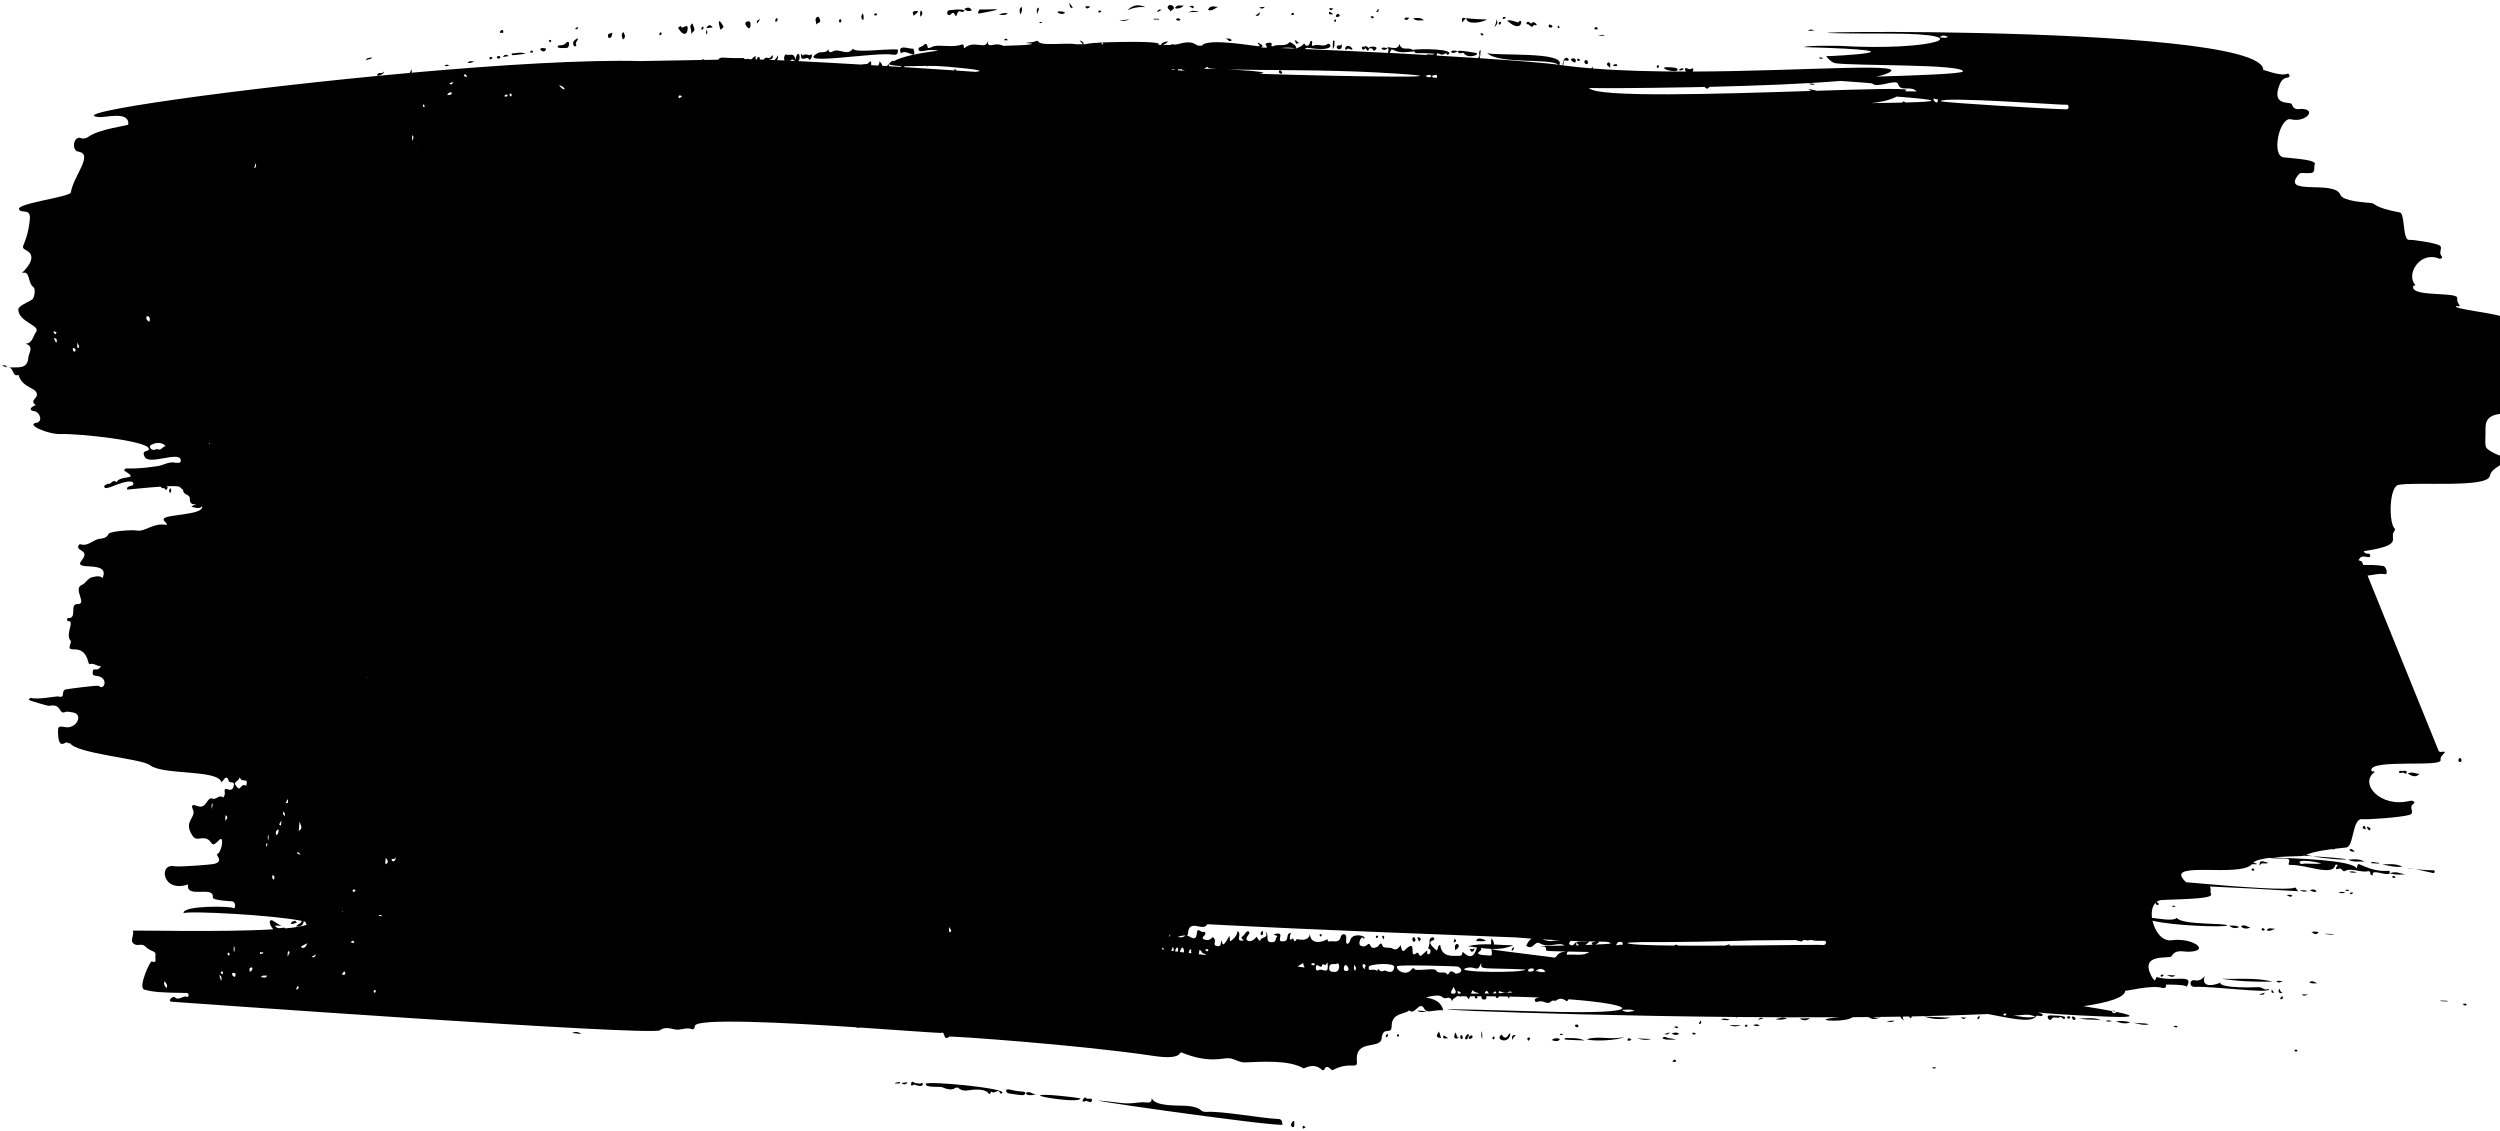 <svg width="221" height="100" viewBox="0 0 221 100" fill="none" xmlns="http://www.w3.org/2000/svg">
<path d="M66.937 2.081C66.858 1.895 66.916 1.795 67.195 1.681C67.065 1.881 67.006 1.974 66.937 2.081ZM66.212 2.506C66.35 2.523 66.469 1.846 66.144 1.885C65.589 1.95 66.085 2.49 66.212 2.506ZM63.949 2.32C63.496 1.557 63.45 1.832 63.686 2.639C63.753 2.52 63.959 2.527 63.949 2.32ZM68.706 1.581C68.552 1.65 68.489 1.757 68.568 1.953C68.743 1.857 68.786 1.741 68.706 1.581ZM78.963 4.833C79.302 4.893 79.42 4.707 79.359 4.37C77.91 4.323 75.611 4.695 75.402 4.305C74.918 4.965 74.274 4.312 73.727 4.495C73.562 4.551 73.289 4.802 73.228 4.363C73.016 4.749 72.596 4.528 72.315 4.681C70.11 5.886 77.426 4.556 78.962 4.833H78.963ZM62.431 2.492C62.655 2.464 62.81 2.444 63.005 2.42C62.793 2.15 62.63 2.162 62.431 2.492ZM71.522 5.261C71.567 5.384 71.864 5.049 71.753 4.842C71.686 4.714 71.617 4.905 71.559 4.886C71.352 4.823 71.151 4.74 70.969 4.919C70.787 4.64 70.799 4.816 70.806 4.947C70.833 5.523 71.387 4.881 71.522 5.258V5.261ZM54.129 2.879C53.993 2.99 53.702 2.897 53.742 3.216C53.772 3.448 54.117 3.442 54.129 2.879ZM60.792 2.52C60.815 1.941 60.221 2.765 60.184 2.262C60.174 2.409 59.878 2.355 59.965 2.499C60.407 3.237 60.77 3.067 60.791 2.52H60.792ZM72.14 2.174C72.243 2.004 72.639 2.041 72.469 1.685C72.423 1.587 72.391 1.441 72.264 1.494C71.936 1.629 72.195 1.934 72.14 2.174ZM55.097 2.825C54.894 3.03 54.97 3.26 55.066 3.493C55.381 3.274 55.206 3.039 55.097 2.825ZM58.375 3.114C58.478 3.081 58.554 2.895 58.411 2.867C58.266 2.841 58.243 3.155 58.375 3.114ZM62.197 2.469C62.216 2.371 62.043 2.25 62.004 2.551C61.984 2.702 62.17 2.609 62.197 2.469ZM61.087 2.995C61.547 2.583 61.388 2.651 61.211 2.071C60.813 2.311 61.211 2.623 61.087 2.995ZM62.488 3.03C62.536 2.913 62.548 2.799 62.473 2.63C62.421 2.806 62.356 2.923 62.488 3.03ZM74.374 1.839C74.369 1.625 74.166 1.667 74.171 1.85C74.175 2.057 74.378 2.032 74.374 1.839ZM85.91 0.899C85.652 0.466 85.308 0.79 85.229 0.797C85.432 0.969 85.647 1.05 85.91 0.899ZM86.63 0.824C86.63 0.824 86.401 1.02 86.49 1.206C89.99 0.58 86.836 0.92 86.63 0.824ZM88.78 3.53C88.798 3.649 88.882 3.5 88.935 3.553C88.964 3.581 89.029 3.637 89.047 3.539C89.083 3.353 88.763 3.421 88.78 3.53ZM90.298 0.599C90.071 0.787 90.13 0.964 90.19 1.287C90.383 0.997 90.37 0.824 90.298 0.599ZM89.08 1.15C88.85 1.194 88.593 1.094 88.299 1.329C88.632 1.271 88.891 1.434 89.08 1.15ZM85.229 0.794C85.229 0.794 85.217 0.785 85.211 0.78C85.211 0.792 85.218 0.794 85.229 0.794ZM122.504 91.578C122.485 91.675 122.657 91.796 122.697 91.499C122.718 91.347 122.533 91.438 122.504 91.578ZM77.254 1.322C77.3 1.339 77.348 1.367 77.394 1.369C77.669 1.385 77.468 0.957 77.254 1.322ZM76.323 1.79C76.323 1.601 76.403 1.415 76.261 1.183C76.081 1.449 76.102 1.652 76.323 1.79ZM84.078 1.239C84.38 0.925 84.364 1.42 84.54 1.42C84.633 1.071 84.76 0.931 84.908 1.015C85.224 1.194 85.807 0.671 83.954 0.899C83.551 0.948 83.754 1.574 84.077 1.236L84.078 1.239ZM80.738 4.288C80.536 4.412 79.263 3.8 79.64 4.714C80.158 4.258 81.131 5.458 80.738 4.288ZM81.409 0.911C81.301 1.092 81.35 1.285 81.349 1.478C81.571 1.297 81.591 1.108 81.409 0.911ZM80.859 0.987C80.571 1.032 80.717 1.232 80.775 1.394C80.826 1.306 81.536 0.883 80.859 0.987ZM48.268 4.318C48.277 4.267 48.179 4.27 48.092 4.258C47.323 4.153 48.143 4.912 48.268 4.318ZM50.572 91.313C50.796 91.338 51.022 91.364 51.383 91.406C51.046 91.14 50.811 91.21 50.572 91.313ZM113.022 98.922C111.312 98.833 108.073 98.21 106.667 98.289C105.996 98.326 106.367 97.905 105.021 97.766C104.308 97.691 102.061 97.87 101.81 97.051C101.843 97.47 101.58 97.482 101.338 97.456C100.584 97.377 100.174 97.635 99.054 97.498C90.447 96.458 113.515 99.754 113.382 99.408C113.311 99.219 113.375 98.938 113.021 98.922H113.022ZM0.16 32.329C0.345 32.387 0.454 32.422 0.623 32.475C0.511 32.238 0.383 32.278 0.16 32.329ZM95.936 96.975C95.464 97.4 95.816 97.456 96.003 97.312C96.172 97.338 96.502 97.582 96.529 97.263C96.557 96.937 96.042 97.312 95.934 96.977L95.936 96.975ZM32.897 5.047C32.713 5.165 32.392 5.023 32.332 5.377C32.468 5.168 32.795 5.319 32.897 5.047ZM114.416 99.275C114.488 98.754 113.807 99.536 114.313 99.647C114.48 99.566 114.398 99.403 114.416 99.275ZM115.157 99.636C115.145 99.841 115.229 99.759 115.423 99.652C115.23 99.519 115.169 99.445 115.157 99.636ZM89.297 96.323C88.751 96.184 88.916 96.616 89.192 96.661C90.707 96.903 90.478 96.821 90.634 96.665C90.673 96.393 90.392 96.605 89.297 96.323ZM80.246 95.67C80.042 95.693 79.9 95.709 79.683 95.735C79.922 95.918 80.069 95.9 80.246 95.67ZM91.944 96.847C91.932 96.993 95.501 97.533 95.512 97.096C95.274 97.028 91.963 96.628 91.944 96.847ZM81.321 95.795C81.203 95.765 81.079 95.756 80.958 95.753C80.816 95.749 80.599 95.456 80.545 95.765C80.477 96.163 80.778 95.814 80.898 95.891C81.026 95.974 81.566 96.095 81.57 95.863C81.575 95.581 81.406 95.816 81.322 95.793L81.321 95.795ZM79.144 95.791C79.64 95.763 79.561 95.8 79.543 95.639C79.081 95.732 79.13 95.695 79.144 95.791ZM90.661 96.642C90.743 96.593 90.613 96.968 91.593 96.742C91.279 96.758 90.991 96.365 90.661 96.642ZM33.943 6.317C33.808 6.589 33.505 6.328 33.351 6.587C33.199 6.84 34.056 6.54 33.943 6.317ZM48.642 3.751C48.682 3.697 48.73 3.66 48.731 3.621C48.737 3.474 48.331 3.493 48.642 3.751ZM91.808 0.662C91.593 0.801 91.656 0.976 91.677 1.255C91.736 0.997 91.898 0.89 91.808 0.662ZM81.83 95.816C81.788 96.177 83.128 96.04 83.258 96.098C84.513 96.644 84.37 95.886 84.785 96.226C85.009 96.409 85.284 96.433 85.538 96.391C87.872 96.025 87.216 97.189 87.635 96.495C87.876 96.735 88.108 96.353 88.317 96.477C88.408 96.53 88.403 96.788 88.593 96.626C89.098 96.193 81.863 95.523 81.829 95.814L81.83 95.816ZM50.121 4.232C50.379 4.209 50.408 3.365 49.998 3.832C49.873 3.974 49.67 4.016 49.465 4.004C49.329 3.997 48.941 4.337 50.121 4.232ZM51.125 2.404C51.017 2.439 50.875 2.402 50.857 2.567C51.002 2.639 51.081 2.548 51.125 2.404ZM50.829 4.104C51.078 4.056 50.843 3.874 50.911 3.772C51.261 3.253 51.002 3.362 50.769 3.583C50.557 3.786 50.715 4.125 50.829 4.104ZM39.699 5.761C39.557 5.693 39.424 5.719 39.297 5.793C39.346 5.865 39.586 5.889 39.699 5.761ZM47.072 4.502C46.976 4.391 46.907 4.56 46.809 4.616C47.051 4.66 47.223 4.679 47.072 4.502ZM46.461 4.756C46.032 4.553 45.644 4.721 45.237 4.728C45.26 4.94 45.071 4.907 46.461 4.756ZM44.236 5.07C44.259 4.935 43.909 4.893 43.922 5.079C43.931 5.195 44.209 5.226 44.236 5.07ZM41.946 5.461C41.697 5.398 41.538 5.347 41.331 5.542C41.602 5.63 41.713 5.479 41.946 5.461ZM43.516 5.133C43.571 5 43.252 5.002 43.27 5.147C43.294 5.333 43.477 5.223 43.516 5.133ZM44.988 4.956C44.811 4.844 44.625 4.744 44.453 5.042C44.671 5.007 44.829 4.981 44.988 4.956ZM44.318 2.893C44.381 2.876 44.483 2.988 44.49 2.818C44.511 2.36 43.921 2.993 44.318 2.893ZM105.989 1.032C105.679 0.999 105.358 0.836 105.079 1.134C105.37 0.973 105.691 1.129 105.989 1.032ZM129.623 1.611C129.623 1.611 129.625 1.618 129.623 1.622C129.665 2.262 131.116 1.96 131.456 1.725C129.983 1.683 129.66 1.611 129.608 1.594C129.611 1.594 129.614 1.599 129.617 1.601C129.61 1.597 129.598 1.601 129.581 1.613C129.595 1.615 129.608 1.618 129.623 1.622C129.623 1.618 129.623 1.615 129.623 1.611ZM129.583 1.613C129.22 1.541 129.22 1.557 129.25 1.985C129.318 1.92 129.499 1.678 129.583 1.613ZM130.86 2.976C131.02 3.321 131.298 3.011 130.992 2.937C130.954 2.948 130.906 2.962 130.86 2.976ZM132.275 1.694C132.3 1.895 132.248 2.085 132.093 2.395C132.457 2.111 132.394 1.906 132.275 1.694ZM134.199 1.992C134.199 1.992 133.318 1.669 133.253 1.839C134.656 3.123 134.665 1.341 134.199 1.992ZM132.569 2.176C132.662 2.146 132.787 1.969 132.605 1.929C132.462 1.897 132.436 2.218 132.569 2.176ZM129.393 4.691C129.787 5.3 131.084 4.735 130.367 4.66C130.274 4.651 128.878 4.384 128.867 4.535C128.964 4.905 129.318 4.577 129.393 4.691ZM133.141 1.557C133.074 1.529 133.038 1.504 132.999 1.497C132.778 1.46 132.735 1.871 133.141 1.557ZM121.847 0.771C121.765 0.887 121.716 0.957 121.669 1.029C121.614 1.118 121.984 1.085 121.847 0.771ZM124.566 1.555C124.405 1.583 124.278 1.499 124.175 1.613C124.086 1.713 124.403 1.932 124.566 1.555ZM121.43 1.569C121.447 1.394 121.306 1.425 121.16 1.46C121.263 1.697 121.338 1.625 121.43 1.569ZM128.869 4.535C128.869 4.535 128.866 4.535 128.864 4.535C128.864 4.535 128.867 4.535 128.869 4.535ZM125.879 1.799C125.613 1.518 125.292 1.59 124.904 1.615C125.237 1.922 125.571 1.769 125.879 1.799ZM128.864 4.532C128.025 4.267 128.171 4.958 128.864 4.532V4.532ZM139.591 5.382C139.598 5.377 139.65 5.344 139.703 5.312C139.353 4.97 139.328 5.43 139.591 5.382ZM142.341 6C142.314 5.754 142.419 5.603 142.222 5.512C142.193 5.498 142.117 5.54 142.095 5.577C141.968 5.791 142.187 5.805 142.341 6.003V6ZM92.135 2.009C92.053 1.904 91.962 1.922 91.865 1.988C91.95 2.076 92.043 2.039 92.135 2.009ZM142.78 5.849C142.889 5.851 143.031 5.828 142.925 5.691C142.852 5.596 142.329 5.835 142.78 5.849ZM148.253 6.063C148.142 5.938 147.125 5.898 147.107 5.986C147.057 6.24 148.601 6.463 148.253 6.063ZM148.846 6.075C148.617 5.984 148.505 6.1 148.393 6.221C148.538 6.207 148.708 6.275 148.846 6.075ZM141.265 3.141C141.233 3.141 141.201 3.139 141.168 3.137C141.2 3.144 141.233 3.144 141.265 3.141ZM146.648 5.828C146.638 5.812 146.603 5.742 146.596 5.747C146.237 5.872 146.657 6.21 146.648 5.828ZM137.232 2.327C137.214 2.19 137.055 2.232 137.002 2.143C136.67 2.43 137.229 2.541 137.232 2.327ZM137.81 2.483C137.949 2.502 137.82 2.346 137.752 2.25C137.626 2.39 137.72 2.469 137.81 2.483ZM139.205 5.528C139.311 5.565 139.386 5.156 139.107 5.156C138.742 5.156 138.856 5.409 139.205 5.528ZM135.567 2.243C135.662 2.088 135.833 2.413 135.833 2.125C135.683 2.036 135.542 1.815 135.349 2.102C135.055 1.783 134.888 1.962 134.961 2.16C135.193 2.016 135.348 2.606 135.567 2.243ZM121.58 4.414C122.029 4.016 120.86 4.077 121.037 4.281C121.512 4.179 121.297 4.663 121.58 4.414ZM140.371 5.572C140.403 5.247 140.087 5.244 140.06 5.451C140.034 5.644 140.351 5.768 140.371 5.572ZM141.085 2.604C141.153 2.609 141.234 2.604 141.234 2.565C141.204 2.181 140.705 2.574 141.085 2.604ZM141.265 3.141C141.44 3.151 141.625 3.16 141.875 3.172C141.637 2.997 141.445 3.125 141.265 3.141ZM104.622 0.483C104.375 0.522 104.114 0.396 103.921 0.627C103.727 0.857 104.505 0.762 104.622 0.483ZM102.281 1.092C102.46 0.994 102.556 0.941 102.675 0.876C102.479 0.797 102.378 0.838 102.281 1.092ZM103.5 1.062C103.467 0.843 103.957 0.834 103.709 0.559C103.576 0.413 103.35 0.406 103.255 0.548C103.105 0.769 103.465 0.836 103.5 1.059V1.062ZM103.987 1.762C104.094 1.848 104.218 1.822 104.365 1.781C104.215 1.467 103.887 1.683 103.987 1.762ZM107.787 0.604C107.459 0.664 107.014 0.352 106.789 0.871C107.196 1.055 107.439 0.622 107.787 0.604ZM105.514 0.608C105.49 0.455 105.318 0.522 105.148 0.534C105.315 0.669 105.555 0.864 105.514 0.608ZM123.576 91.433C123.455 91.478 123.461 91.629 123.547 91.638C123.717 91.654 123.703 91.387 123.576 91.433ZM94.838 0.683C94.762 0.573 94.693 0.476 94.527 0.238C94.582 0.552 94.557 0.752 94.838 0.683ZM102.469 1.734C102.469 1.646 102.542 1.669 101.991 1.653C101.991 1.743 101.916 1.72 102.469 1.734ZM108.809 3.625C108.92 3.59 108.877 3.328 108.321 3.428C108.525 3.404 108.588 3.697 108.809 3.625ZM94.149 1.099C94.03 1.062 93.942 1.02 93.85 1.011C92.965 0.929 93.945 1.474 94.149 1.099ZM96.383 0.59C96.218 0.548 96.078 0.52 95.927 0.585C96.099 0.892 96.226 0.697 96.383 0.59ZM97.15 1.12C97.602 1.038 97.15 0.783 97.08 1.032C97.098 1.055 97.131 1.125 97.15 1.12ZM101.25 0.629C100.657 0.357 100.122 0.42 99.666 0.918C100.165 0.669 100.697 0.59 101.25 0.629ZM120.703 4.251C120.901 4.502 120.931 4.614 121.039 4.281C120.973 4.211 120.734 3.988 120.588 4.116C120.619 4.151 120.646 4.184 120.671 4.214C120.507 4.06 120.392 4.128 120.389 4.221C120.384 4.344 120.504 4.509 120.704 4.253L120.703 4.251ZM118.015 1.922C118.094 1.939 118.17 1.853 118.042 1.692C117.964 1.781 117.83 1.885 118.015 1.922ZM119.05 4.377C119.219 4.137 119.382 4.505 119.573 4.349C119.324 3.909 118.946 4.023 118.904 4.295C118.891 4.386 119.029 4.405 119.049 4.377H119.05ZM118.256 1.215C118.23 1.204 118.148 1.292 118.115 1.35C117.937 1.66 118.775 1.441 118.256 1.215ZM118.169 4.121C118.09 4.386 118.701 4.544 118.614 3.918C118.489 4.123 118.233 3.909 118.169 4.121ZM121.04 4.281C121.06 4.302 121.061 4.307 121.04 4.281V4.281ZM121.039 4.281C121.039 4.281 121.039 4.281 121.04 4.281C121.04 4.281 121.04 4.281 121.039 4.281ZM111.8 0.606C111.634 0.62 111.469 0.634 111.304 0.65C111.475 0.78 111.642 0.824 111.8 0.606ZM114.117 1.285C114.165 1.301 114.211 1.329 114.259 1.332C114.536 1.346 114.329 0.918 114.117 1.285ZM114.908 3.725C114.57 3.858 114.728 3.504 114.443 3.576C114.588 3.69 114.446 4.06 114.908 3.725ZM111.385 1.078C111.221 1.206 111.116 1.285 110.985 1.39C111.222 1.446 111.33 1.373 111.385 1.078ZM117.973 3.602C117.791 3.59 117.84 3.458 117.809 4.346C118.033 4.07 117.946 3.825 117.973 3.602ZM117.861 1.257C117.671 1.113 117.468 0.929 117.476 1.157C117.48 1.334 117.659 1.25 117.861 1.257ZM117.87 0.764C117.624 0.708 117.425 0.669 117.562 0.852C117.664 0.987 117.754 0.815 117.87 0.764ZM99.843 1.704C99.466 1.76 99.214 1.799 98.942 1.839C99.266 1.896 99.566 1.851 99.843 1.704ZM212.838 68.385C213.216 68.595 213.523 68.776 213.891 68.411C213.532 68.411 213.228 68.171 212.838 68.385ZM215.742 88.502C216.437 88.533 216.345 88.558 216.372 88.475C215.661 88.444 215.743 88.416 215.742 88.502ZM215.129 76.934C214.478 76.927 213.921 76.881 213.516 76.834C213.874 76.904 214.381 77.013 215.059 77.171C215.28 77.223 215.267 76.934 215.129 76.934ZM213.516 76.834C212.496 76.634 212.678 76.736 213.516 76.834V76.834ZM211.784 77.574C211.711 77.509 211.668 77.444 211.61 77.425C211.454 77.374 211.368 77.718 211.784 77.574ZM211.241 77.206C211.811 77.348 212.233 77.33 212.658 77.281C212.236 77.274 211.844 76.953 211.241 77.206ZM210.588 76.406C211.173 76.55 211.761 76.678 212.372 76.622C211.802 76.315 211.191 76.399 210.588 76.406ZM217.473 67.006C217.384 66.983 217.191 67.264 217.442 67.359C217.624 67.429 217.662 67.057 217.473 67.006ZM87.335 3.569C87.349 3.516 87.361 3.455 87.37 3.386C87.356 3.451 87.344 3.514 87.335 3.569ZM78.54 5.665C78.54 5.665 78.546 5.658 78.548 5.656C78.519 5.624 78.525 5.633 78.54 5.665ZM97.44 3.718C97.44 3.718 97.433 3.732 97.428 3.739C97.433 3.739 97.439 3.739 97.443 3.739C97.443 3.732 97.44 3.725 97.44 3.718ZM186.704 89.368C186.81 89.389 186.91 89.407 187.007 89.428C186.925 89.333 186.822 89.328 186.704 89.368ZM122.667 4.251C121.662 4.042 122.319 4.695 122.667 4.251V4.251ZM217.662 88.758C217.783 88.758 217.902 89.04 218.064 88.786C217.934 88.684 217.802 88.726 217.662 88.758ZM204.406 75.69C206.738 76.141 209.795 76.025 204.406 75.69V75.69ZM202.96 92.785C202.706 92.776 202.87 93.057 203.085 92.925C203.096 92.806 203.028 92.787 202.96 92.785ZM207.658 77.064C207.842 77.178 208.02 77.132 208.345 77.141C208.056 77.004 207.87 77.009 207.658 77.064ZM204.79 78.779C204.59 78.583 204.391 78.581 204.177 78.744C204.379 78.707 204.555 78.977 204.79 78.779ZM203.973 78.779C203.79 78.665 203.613 78.711 203.285 78.702C203.574 78.839 203.76 78.835 203.973 78.779ZM201.581 88.263C201.522 88.398 201.839 88.335 201.814 88.172C201.8 88.079 201.694 87.998 201.581 88.263ZM202.11 79.163C202.271 79.107 202.44 79.423 202.659 79.174C202.453 79.053 202.283 79.079 202.11 79.163ZM204.032 87.9C203.874 87.902 203.714 87.905 203.469 87.909C203.734 88.147 203.874 87.923 204.032 87.9ZM207.307 78.69C207.428 78.786 207.54 78.779 207.69 78.709C207.543 78.632 207.43 78.628 207.307 78.69ZM208.047 78.937C207.966 78.914 207.921 78.891 207.875 78.888C207.707 78.879 207.612 79.221 208.047 78.937ZM206.717 78.893C206.934 78.967 207.117 78.99 207.337 78.907C207.12 78.832 206.937 78.809 206.717 78.893ZM204.14 86.849C204.37 86.958 204.551 86.951 204.864 86.909C204.557 86.837 204.403 86.602 204.14 86.849ZM204.334 82.382C204.602 82.612 204.784 82.654 204.974 82.41C204.776 82.333 204.59 82.34 204.334 82.382ZM206.349 82.575C206.039 82.561 205.803 82.552 205.441 82.536C205.885 82.636 206.188 82.65 206.349 82.575ZM111.455 82.603C111.497 82.747 111.715 82.698 111.625 82.296C111.442 82.354 111.416 82.471 111.455 82.603ZM128.773 83.448C128.51 83.571 128.676 83.806 128.619 84.013C129.208 83.638 128.869 83.403 128.773 83.448ZM130.255 83.878C130.173 84.02 129.71 83.662 130.077 84.136C130.375 84.159 130.379 83.662 130.255 83.878ZM128.592 82.947C128.627 83.04 128.35 83.448 128.648 83.257C128.812 83.15 128.643 83.059 128.592 82.947ZM125.437 82.868C125.192 82.771 125.353 83.059 125.453 83.234C125.582 83.064 125.709 82.975 125.437 82.868ZM133.642 84.073C133.787 83.966 133.888 83.876 133.782 83.701C133.73 83.808 133.6 83.871 133.642 84.073ZM122.667 4.251C122.667 4.251 122.678 4.251 122.684 4.253C122.681 4.249 122.678 4.244 122.675 4.242C122.672 4.244 122.67 4.246 122.667 4.251ZM139.329 83.289C139.329 83.289 139.331 83.289 139.332 83.289C139.332 83.289 139.329 83.287 139.328 83.285V83.289H139.329ZM201.645 87.793C201.681 87.772 201.796 87.756 201.775 87.749C201.587 87.698 201.549 87.563 201.534 87.402C201.295 87.598 201.475 87.816 201.646 87.791L201.645 87.793ZM124.99 82.854C124.823 82.787 124.819 83.206 124.954 83.24C125.186 83.299 125.162 82.924 124.99 82.854ZM113.363 6.482C113.302 6.317 113.252 6.221 113.13 6.226C112.983 6.231 113.034 6.607 113.363 6.482ZM116.72 82.575C116.638 82.575 116.621 82.729 116.736 82.778C116.838 82.82 116.916 82.578 116.72 82.575ZM122.307 83.034C122.336 82.966 122.359 82.929 122.365 82.889C122.4 82.664 121.992 82.619 122.307 83.034ZM121.726 82.706C121.59 82.731 121.586 82.961 121.735 82.91C121.853 82.871 121.844 82.685 121.726 82.706ZM131.123 83.036C130.875 82.945 130.521 82.896 130.51 83.192C130.911 83.201 131.697 83.248 131.123 83.036ZM192.297 86.225C191.973 86.211 191.743 86.202 191.513 86.19C191.751 86.237 191.975 86.5 192.297 86.225ZM191.092 86.339C191.235 86.323 191.335 86.144 191.184 86.153C190.909 86.169 190.975 86.353 191.092 86.339ZM192.317 80.107C192.199 80.04 192.085 80.044 191.964 80.121C192.073 80.119 192.196 80.24 192.317 80.107ZM212.321 68.146C212.032 68.076 211.916 68.457 212.379 68.299C212.499 68.257 212.726 68.55 212.751 68.276C212.772 68.048 212.473 68.183 212.322 68.146H212.321ZM26.25 81.542C26.173 81.477 26.11 81.389 26.065 81.396C25.616 81.477 25.505 81.894 26.25 81.542ZM199.213 76.969C199.229 76.96 199.297 76.925 199.294 76.915C199.167 76.553 198.836 76.976 199.213 76.969ZM15.037 43.15C14.976 43.329 14.85 43.453 15.094 43.602C15.014 43.474 15.279 43.325 15.037 43.15ZM209.016 76.164C208.563 75.904 208.067 75.948 207.574 76.001C208.036 76.229 208.532 76.143 209.016 76.164ZM209.547 73.289C209.567 73.161 209.449 73.173 209.387 73.126C209.055 72.882 209.412 73.677 209.547 73.289ZM199.739 76.567C199.897 76.122 200.221 76.455 200.516 76.273C199.81 76.046 199.745 76.066 199.739 76.567ZM209.633 76.308C210.407 76.341 210.314 76.371 210.32 76.281C209.515 76.174 209.639 76.15 209.633 76.308ZM208.859 73.159C208.826 73.249 208.943 73.233 208.988 73.27C209.281 73.515 209.03 72.675 208.859 73.159ZM207.687 75.092C207.787 75.341 208.008 75.248 208.166 75.313C208.041 75.166 207.929 74.989 207.687 75.092ZM187.046 90.273C187.454 90.457 187.872 90.533 188.311 90.389C187.902 90.219 187.472 90.261 187.046 90.273ZM143.872 91.917C143.854 92.008 143.972 92.064 144.228 91.913C144.116 91.82 143.923 91.65 143.872 91.917ZM145.961 91.848C145.552 91.829 145.142 91.813 144.733 91.794C145.13 91.913 145.544 91.983 145.961 91.848ZM147.616 91.261C147.398 91.326 147.291 91.357 147.12 91.408C147.307 91.452 147.426 91.513 147.616 91.261ZM147.247 91.682C147.047 91.582 146.443 91.996 148.165 91.896C147.863 91.785 147.54 91.831 147.247 91.682ZM139.529 90.726C139.564 90.517 139.232 90.531 139.229 90.666C139.226 90.773 139.5 90.91 139.529 90.726ZM138.331 91.769C138.322 91.948 138.079 91.892 140.07 91.978C139.512 91.715 138.92 91.773 138.331 91.769ZM140.276 91.873C140.786 92.078 143.078 91.978 143.566 91.662C142.395 91.966 141.339 91.527 140.276 91.873ZM149.62 91.322C149.594 91.408 149.661 91.448 149.741 91.448C150.159 91.448 149.658 91.189 149.62 91.322ZM150.283 90.508C150.407 90.489 150.411 90.356 150.352 90.201C150.202 90.431 150.098 90.536 150.283 90.508ZM152.116 90.17C152.328 90.089 152.564 90.268 152.906 90.138C152.549 90.031 152.33 89.984 152.116 90.17ZM147.764 91.371C148.052 91.503 148.223 91.552 148.436 91.38C148.223 91.245 148.055 91.243 147.764 91.371ZM148.094 93.685C147.94 93.623 147.919 93.792 147.83 93.855C148.25 93.951 148.184 93.72 148.094 93.685ZM148.299 90.866C148.392 90.812 148.311 90.661 147.945 90.789C148.075 90.778 148.156 90.947 148.299 90.866ZM133.699 91.962C133.714 91.692 133.915 91.671 133.985 91.503C133.703 91.482 133.592 91.585 133.699 91.962ZM129.138 91.473C129.109 91.606 129.015 91.745 129.179 91.855C129.268 91.913 129.442 91.615 129.138 91.473ZM128.646 91.275C128.507 91.685 128.464 91.917 128.997 91.743C128.719 91.743 128.827 91.454 128.646 91.275ZM129.632 91.878C129.786 91.868 129.674 91.745 129.843 91.587C129.895 91.064 129.256 91.903 129.632 91.878ZM127.581 91.645C127.561 91.866 127.721 91.799 128.016 91.78C127.67 91.545 127.597 91.452 127.581 91.645ZM201.815 86.786C201.629 86.69 201.439 86.683 201.228 86.728C201.427 86.993 201.627 86.746 201.815 86.786ZM137.879 91.461C137.994 91.501 138.107 91.524 138.212 91.424C138.101 91.454 137.973 91.287 137.879 91.461ZM129.955 91.834C130.061 91.831 130.228 91.72 130.158 91.575C130.056 91.368 129.622 91.843 129.955 91.834ZM130.969 91.143C130.953 91.475 130.894 91.662 131.048 91.82C130.989 91.654 131.087 91.478 130.969 91.143ZM153.922 90.647C153.617 90.633 153.313 90.622 152.882 90.603C153.301 90.801 153.611 90.726 153.922 90.647ZM137.172 91.945C137.438 92.02 137.644 92.103 137.844 91.936C138.021 91.787 137.427 91.668 137.172 91.945ZM135.103 92.017C135.164 91.945 135.231 91.899 135.251 91.838C135.314 91.647 134.824 91.645 135.103 92.017ZM132.862 91.631C132.805 91.587 132.823 91.387 132.68 91.506C132.155 91.938 133.467 92.359 133.516 91.334C133.276 91.401 133.259 91.941 132.86 91.631H132.862ZM132.006 91.871C132.134 91.901 132.128 91.743 132.084 91.599C131.851 91.715 131.915 91.85 132.006 91.871ZM127.391 91.761C127.33 91.566 127.273 91.387 127.209 91.182C127.056 91.448 126.794 91.72 127.391 91.761ZM192.093 90.724C192.218 90.71 192.347 90.952 192.514 90.74C192.369 90.647 192.236 90.68 192.093 90.724ZM189.961 90.547C189.522 90.405 189.041 90.489 188.573 90.401C189.023 90.505 189.463 90.677 189.961 90.547ZM200.205 87.753C200.067 87.795 199.93 87.835 199.697 87.905C199.949 87.939 200.102 88.005 200.205 87.753ZM183.271 89.861C183.192 89.838 183.13 89.91 183.16 89.982C183.343 90.408 183.703 89.994 183.271 89.861ZM126.141 89.391C125.878 89.375 125.615 89.356 125.27 89.333C125.595 89.566 125.872 89.44 126.141 89.391ZM183.785 89.998C184.42 90.21 185.076 90.08 185.719 90.189C185.096 89.873 184.427 90.087 183.785 89.998ZM196.265 86.86C196.265 86.86 196.267 86.86 196.268 86.86C196.379 86.758 196.279 86.786 196.265 86.86ZM186.165 90.268C186.359 90.322 186.532 90.335 186.701 90.249C186.528 90.261 186.353 90.119 186.165 90.268ZM201.035 87.749C200.973 87.665 200.908 87.581 200.826 87.47C200.773 87.721 200.787 87.791 201.035 87.749ZM200.191 82.168C200.164 82.075 199.967 81.963 199.928 82.14C199.896 82.291 200.233 82.312 200.191 82.168ZM200.375 82.226C200.628 82.38 200.81 82.203 201.128 82.11C200.793 82.103 200.559 81.959 200.375 82.226ZM197.063 81.826C197.411 82.126 197.676 82.056 197.941 81.963C197.698 81.782 197.435 81.833 197.063 81.826ZM154.3 90.768C154.379 90.773 154.45 90.768 154.472 90.68C154.524 90.471 154.1 90.64 154.3 90.768ZM200.529 87.409C200.214 87.618 199.997 87.256 199.698 87.267C196.572 87.372 196.24 87.016 196.265 86.862C196.15 86.958 194.473 87.549 194.898 86.269C194.616 86.686 194.236 86.711 194.002 86.658C193.558 86.558 193.464 87.26 194.027 87.239C195.692 87.179 200.519 87.835 200.572 87.474C200.575 87.456 200.529 87.409 200.528 87.412L200.529 87.409ZM198.923 81.989C198.672 81.926 198.448 81.728 198.17 81.835C197.985 81.908 198.446 82.247 198.923 81.989ZM196.391 86.52C197.891 86.755 199.398 86.811 200.91 86.776C199.418 86.402 197.898 86.572 196.391 86.52ZM166.796 90.368C167.005 90.236 167.289 90.484 167.462 90.18C167.26 90.317 166.976 90.138 166.796 90.368ZM156.971 90.087C157.276 90.196 157.57 90.135 157.983 90.049C157.557 89.833 157.272 90.059 156.971 90.087ZM170.781 94.392C170.928 94.469 171.041 94.474 171.164 94.411C171.043 94.316 170.931 94.323 170.781 94.392ZM172.446 89.966C171.639 89.931 170.868 89.898 170.096 89.863C170.865 90.117 171.637 90.159 172.446 89.966ZM154.971 90.612C155.214 90.731 155.359 90.726 155.546 90.677C155.382 90.51 155.225 90.538 154.971 90.612ZM155.416 90.159C155.633 90.094 155.74 90.061 155.911 90.01C155.724 89.966 155.604 89.905 155.416 90.159ZM160.016 90.012C159.728 90.017 159.438 90.024 159.084 90.028C159.45 90.291 159.738 90.208 160.016 90.012ZM182.73 89.942C182.742 90.082 183.033 90.075 183.018 89.935C183.003 89.796 182.717 89.798 182.73 89.942ZM173.799 89.956C173.666 89.952 173.533 89.945 173.323 89.935C173.523 90.117 173.656 90.101 173.799 89.956ZM181.221 89.761C180.757 89.766 181.185 90.352 181.336 90.098C181.53 89.775 181.867 90.087 182.086 89.921C182.264 89.789 182.496 90.352 182.549 89.935C182.57 89.773 181.314 89.761 181.221 89.761ZM174.867 89.905C174.631 90.145 175.089 90.21 174.979 89.756C174.924 89.831 174.9 89.873 174.867 89.905ZM159.834 2.73C160.056 2.718 160.227 2.709 160.397 2.699C160.225 2.646 160.053 2.518 159.834 2.73ZM222.314 35.367C222.221 35.278 222.185 35.081 222.005 35.041C222.084 35.241 222.144 35.341 222.188 35.385C222.218 35.392 222.248 35.402 222.278 35.409C222.294 35.397 222.305 35.378 222.312 35.367H222.314ZM222.314 35.367C222.314 35.367 222.324 35.378 222.33 35.383C222.327 35.357 222.321 35.357 222.314 35.367ZM160.776 5.107C160.914 5.223 161.012 5.223 161.138 5.161C161.024 5.03 160.923 5.084 160.776 5.107ZM219.714 37.823C219.758 38.689 219.578 39.438 219.876 39.677C220.739 40.37 221.925 40.515 222.058 40.51C220.532 41.396 220.23 41.547 220.097 42.092C219.837 43.162 213.507 42.569 212.025 42.862C211.176 43.029 211.151 46.33 211.717 46.756C211.77 46.795 211.628 46.986 211.592 47.051C211.256 47.654 212.494 48.2 208.952 48.724C209.137 49.145 209.542 48.752 209.521 49.131C209.5 49.489 208.82 48.882 208.543 49.454C208.526 49.489 208.501 49.499 208.469 49.494C208.563 49.561 208.667 49.606 208.783 49.627L208.91 49.938C209.5 49.943 210.093 49.931 210.68 50.036C210.963 50.085 211.114 50.806 210.848 50.757C210.482 50.692 210.104 50.757 209.748 50.818C209.6 50.843 209.448 50.864 209.293 50.883L215.587 66.403C215.814 66.594 215.993 66.326 216.13 66.508C215.965 66.717 215.699 66.876 215.746 67.199C215.842 67.839 209.632 67.092 209.624 68.064C209.623 68.287 209.883 68.104 209.923 68.257C208.525 69.188 210.35 71.454 213.038 70.797C213.186 70.763 213.353 70.786 213.452 70.949C213.356 71.084 213.177 71.132 213.159 71.347C213.139 71.579 213.408 71.921 212.984 72.04C212.141 72.275 209.255 72.459 208.814 72.414C207.918 72.326 208.109 74.85 207.4 74.92C207.032 74.954 206.706 74.992 206.415 75.027C206.417 75.031 206.42 75.034 206.421 75.038C206.317 75.108 206.236 75.108 206.17 75.057C204.551 75.266 204.141 75.455 203.865 75.569C204.038 75.613 204.219 75.652 204.406 75.687C204.17 75.673 203.919 75.657 203.651 75.643C203.572 75.662 203.483 75.676 203.356 75.68C202.846 75.697 201.824 75.71 200.91 75.804C202.809 75.878 207.894 76.008 208.344 76.769C208.417 76.569 208.335 76.287 208.653 76.434C210.719 77.385 211.268 76.743 211.263 77.106C211.256 77.62 209.635 76.725 209.754 77.311C209.784 77.455 209.554 77.334 209.549 77.267C209.532 76.906 209.361 77.029 209.125 77.046C208.617 77.081 207.724 76.709 207.288 76.999C207.11 77.118 207.005 76.716 206.808 76.781C206.414 76.911 206.448 76.774 206.624 76.522C206.711 76.399 206.453 76.415 206.439 76.481C206.216 77.504 203.849 76.415 202.503 76.462C202.402 76.464 202.259 76.46 202.329 76.287C202.585 75.664 201.763 76.004 200.617 75.836C199.958 75.918 199.395 76.046 199.187 76.257C199.718 76.394 199.567 76.425 199.077 76.394C198.013 77.576 191.689 76.129 192.999 77.72C193.097 77.839 193.179 77.925 193.255 77.99C198.285 78.451 202.319 78.714 202.833 78.474C202.994 78.397 202.979 78.681 203.196 78.784C200.087 78.593 197.499 78.46 195.349 78.367C195.491 78.549 195.354 78.846 195.453 79.032C195.663 79.428 193.504 79.47 191.159 79.556C190.944 79.563 190.769 79.628 190.632 79.733C190.636 79.733 190.641 79.73 190.647 79.733C190.753 79.76 190.938 79.986 190.757 79.995C190.57 80.005 190.542 79.863 190.575 79.784C190.261 80.07 190.165 80.589 190.234 81.138C190.878 81.21 192.021 81.428 192.362 81.189C192.397 81.163 192.406 81.114 192.468 81.18C193.022 81.784 196.725 81.573 196.893 81.812C196.694 81.991 192.025 81.838 190.279 81.386C190.478 82.319 191.125 83.234 191.963 83.12C193.863 82.859 195.439 84.071 193.51 84.132C192.971 84.148 192.332 83.878 191.964 84.532C191.812 84.804 189.087 84.192 190.192 86.304C190.278 86.467 190.375 86.586 190.476 86.679C190.623 86.565 190.542 86.337 190.699 86.383C192.2 86.821 194.027 86.03 193.306 87.221C193.122 87.06 192.357 87.035 191.434 87.039C191.471 87.062 191.491 87.097 191.488 87.153C191.474 87.325 191.298 87.372 191.163 87.332C190.234 87.046 188.06 87.612 187.869 87.581C187.842 88.16 186.478 88.607 184.181 88.949C185.129 89.098 186.008 89.245 186.705 89.379C186.697 89.382 186.686 89.386 186.677 89.389C186.753 89.573 186.88 89.605 187.066 89.524C187.049 89.489 187.03 89.461 187.01 89.438C188.594 89.756 188.958 89.975 186.39 89.875C182.605 89.728 180.857 89.582 180.153 89.498C180.311 89.54 180.482 89.603 180.601 89.691C180.456 90.01 180.089 89.619 179.941 89.887C179.944 89.887 179.947 89.887 179.95 89.887C179.473 90.463 177.494 89.961 175.737 89.642C173.651 89.738 171.385 89.805 169.01 89.852C169.002 89.898 168.954 89.963 168.918 90.031C168.859 89.975 168.799 89.917 168.736 89.856C168.558 89.859 168.381 89.863 168.201 89.866C168.197 90.01 168.221 90.147 168.384 90.24C168.18 90.142 168.048 90.022 167.988 89.87C167.641 89.875 167.293 89.882 166.942 89.887C166.921 89.889 166.902 89.889 166.884 89.887C166.456 89.894 166.026 89.898 165.593 89.903C165.783 89.975 166.001 90.005 166.24 89.907C165.835 90.147 165.476 90.133 165.181 89.907C164.949 89.907 164.716 89.912 164.481 89.915C164.446 89.921 164.416 89.921 164.392 89.915C164.192 89.915 163.991 89.917 163.791 89.919C163.749 89.949 163.691 89.98 163.61 90.014C162.614 90.431 159.774 90.154 162.62 89.926C159.638 89.94 156.59 89.931 153.602 89.903C153.559 89.949 153.505 89.977 153.437 89.903C134.072 89.724 117.252 88.84 136.304 89.419C145.82 89.71 144.879 88.803 138.679 88.335C138.632 88.37 138.59 88.419 138.557 88.489C138.494 88.628 138.119 88.007 137.559 88.451C137.486 88.51 137.235 88.361 137.07 88.57C136.999 88.661 136.772 88.695 136.586 88.605C136.005 88.326 135.748 88.8 135.672 88.407C135.651 88.3 135.812 88.233 136.049 88.181C135.228 88.144 134.353 88.116 133.428 88.098C133.434 88.149 133.433 88.202 133.415 88.265C133.34 88.212 133.297 88.153 133.274 88.093C133.017 88.088 132.757 88.084 132.493 88.081C132.481 88.165 132.444 88.221 132.341 88.219C132.229 88.216 132.217 88.158 132.231 88.077C131.948 88.074 131.661 88.072 131.369 88.072C131.567 88.358 130.978 88.535 130.957 88.119C130.957 88.102 130.953 88.088 130.951 88.072C130.82 88.072 130.687 88.072 130.554 88.072C130.748 88.202 130.415 88.398 130.363 88.133C130.36 88.119 130.379 88.095 130.401 88.072C130.255 88.072 130.106 88.072 129.958 88.074C129.911 88.195 129.867 88.3 129.825 88.335C129.765 88.233 129.701 88.142 129.629 88.077C129.536 88.077 129.377 88.072 129.17 88.067C129.146 88.084 129.121 88.102 129.096 88.126C129.07 88.105 129.055 88.086 129.049 88.065C128.975 88.065 128.896 88.061 128.813 88.061C128.661 88.223 128.337 88.281 128.367 88.582C128.316 88.17 128.08 88.165 127.823 88.235C127.584 88.3 127.476 88.049 127.261 88.023C126.822 87.97 126.413 88.07 126.06 88.186C126.792 88.3 127.412 88.572 127.582 89.3C126.52 89.275 126.159 89.624 125.894 89.154C125.476 88.409 125.061 89.833 124.566 89.307C124.275 89.677 123.036 89.491 123.023 90.682C123.012 91.603 122.273 90.61 122.134 91.803C122.016 92.811 119.76 91.796 119.95 93.823C120.021 94.6 119.348 93.778 117.824 94.593C117.662 94.679 117.325 93.971 117.075 94.534C117.056 94.576 116.959 94.662 116.86 94.574C116.07 93.86 115.323 94.497 115.221 94.437C113.926 93.674 111.531 93.864 110.049 93.916C109.556 93.932 109.157 93.609 108.679 93.548C108.143 93.481 106.908 94.06 104.442 93.034C104.203 92.934 104.589 93.739 101.945 93.339C95.586 92.378 84.019 91.569 83.928 91.638C83.334 92.092 83.59 91.129 83.225 91.303C83.136 91.345 79.907 91.092 75.96 90.831C75.966 90.84 75.974 90.852 75.983 90.864C75.756 90.866 75.676 90.838 75.687 90.812C69.396 90.398 61.45 89.984 61.427 90.703C61.421 90.873 61.317 91.043 61.176 90.982C60.679 90.773 60.208 91.099 59.684 91.005C59.315 90.938 58.778 90.729 58.33 91.078C57.652 91.606 15.31 88.561 15.219 88.556C14.711 88.53 15.283 88.005 15.448 88.156C15.838 88.514 16.171 87.947 16.537 88.126C16.653 88.181 16.815 87.781 16.453 87.777C14.226 87.751 13.556 87.702 12.757 87.481C12.163 87.318 13.274 84.932 13.41 84.987C13.894 85.188 13.707 84.776 13.734 84.592C13.833 83.941 13.452 84.266 12.82 83.65C12.553 83.389 12.252 83.613 11.961 83.501C11.348 83.266 11.912 82.692 11.741 82.28C11.713 82.21 19.534 82.433 24.15 82.152C23.655 81.535 23.838 81.196 24.156 81.407C25.123 82.054 25.033 81.782 24.298 81.833C24.555 82.224 24.919 81.945 25.224 82.026C25.22 82.043 25.214 82.059 25.208 82.073C26.061 81.994 26.729 81.889 27.107 81.752C27.072 81.677 27.032 81.584 26.977 81.477C26.935 81.466 26.89 81.454 26.841 81.442C26.809 81.847 26.524 81.898 26.18 81.915C26.282 81.675 26.59 81.694 26.675 81.431C26.675 81.421 26.675 81.412 26.673 81.405C24.291 80.9 16.63 80.489 16.229 80.728C16.092 80.021 20.472 80.091 20.63 80.277C20.765 80.435 20.957 79.742 20.491 79.677C20.403 79.665 18.776 79.598 18.812 79.33C18.957 78.234 16.38 79.493 16.628 78.181C14.36 78.972 13.975 76.301 15.41 76.574C15.857 76.657 18.676 76.436 18.95 76.364C19.832 76.132 19.018 75.564 19.209 75.494C19.605 75.352 19.873 73.722 19.341 74.282C18.412 75.264 19.003 73.891 17.65 74.126C17.199 74.206 17.078 74.008 16.879 73.642C16.295 72.575 17.358 72.244 17.058 71.588C16.81 71.046 17.193 71.153 17.399 71.237C18.306 71.612 18.261 70.381 18.788 70.6C19.121 70.739 19.384 70.179 19.729 70.509C19.818 70.376 19.9 70.26 19.87 70.062C19.761 69.309 20.384 70.202 20.626 69.588C20.863 68.988 20.293 69.237 20.245 69.088C19.998 68.329 19.81 69.006 19.57 69.148C19.271 67.997 14.417 68.55 13.246 67.636C12.508 67.059 6.713 66.627 6.19 65.684C6.055 65.803 5.96 65.561 5.825 65.643C5.473 65.854 5.169 65.901 5.134 64.847C5.111 64.198 5.154 64.168 5.767 64.279C6.741 64.459 7.407 63.172 6.471 62.984C6.239 62.937 5.901 62.881 5.789 62.932C5.157 63.223 5.488 62.156 4.379 62.395C4.215 62.43 2.627 61.921 2.547 61.879C2.574 61.748 2.683 61.669 2.778 61.697C3.341 61.867 5.029 61.535 5.116 61.56C5.889 61.776 5.298 61.048 5.845 60.937C6.007 60.904 8.652 60.55 8.74 60.634C9.236 61.109 9.675 59.832 8.47 59.739C8.281 59.725 8.178 59.683 8.19 59.45C8.22 58.855 8.573 59.504 8.93 58.89C8.582 58.922 8.331 58.606 7.978 58.699C7.845 58.734 7.833 58.61 7.802 58.494C7.291 56.594 5.795 58.033 6.227 56.901C6.251 56.838 6.278 56.675 6.266 56.663C5.685 56.096 6.708 54.828 5.985 54.905C5.919 54.912 5.919 54.633 5.993 54.639C6.901 54.709 6.079 53.376 6.874 53.397C7.733 53.418 6.429 52.044 7.227 51.711C7.593 51.557 7.742 51.134 8.135 51.029C9.254 50.731 8.979 51.367 9.118 50.957C9.605 49.51 6.433 50.524 7.195 49.575C7.968 48.615 6.841 48.754 6.91 48.312C6.928 48.194 7.02 48.077 7.12 48.112C7.796 48.342 8.233 47.677 8.843 47.626C9.101 47.603 9.448 47.54 9.593 47.207C9.704 46.951 11.688 46.821 12.086 46.898C12.821 47.04 13.515 46.219 14.589 46.388C14.672 46.402 14.728 46.388 14.768 46.363C14.69 46.153 14.389 46.037 14.48 45.856C14.68 45.453 18.02 45.549 17.868 44.762C17.838 44.779 17.81 44.797 17.784 44.821C17.587 44.993 17.251 44.874 16.922 44.797C16.964 44.73 17.122 44.655 17.366 44.579C17.07 44.602 16.755 44.595 16.776 44.053C16.791 43.676 16.162 43.788 16.183 43.281C16.087 43.239 15.992 43.167 15.897 43.055C15.826 42.967 15.337 42.959 14.702 42.99C14.813 43.029 14.877 43.087 14.743 43.253C14.617 43.404 14.574 43.164 14.556 43.164C14.366 43.178 14.259 43.115 14.184 43.02C12.862 43.108 11.259 43.292 11.251 43.274C11.151 43.039 11.429 42.983 11.667 42.922C11.829 42.88 11.885 42.58 11.528 42.566C10.652 42.532 9.367 43.404 9.23 43.071C9.143 42.862 9.429 42.885 9.487 42.75C9.787 42.936 9.975 42.269 10.3 42.634C10.631 41.927 12.464 42.501 10.976 41.603C11.124 41.187 11.057 41.645 13.96 41.201C14.475 41.122 14.98 40.75 15.543 40.915C15.664 40.908 15.782 40.906 15.889 40.903C15.947 40.859 15.99 40.789 15.981 40.687C15.903 39.815 13.189 41.161 12.794 40.389C12.446 39.71 13.171 39.994 13.162 39.687C13.141 38.949 6.783 38.307 5.368 38.37C4.285 38.419 2.252 37.535 3.2 37.379C3.85 37.272 3.49 36.423 3.084 36.362C2.522 36.281 2.637 36.013 3.17 35.811C2.612 35.444 3.25 35.22 3.262 34.922C3.29 34.201 2.019 34.397 1.632 33.141C1.062 33.357 1.24 32.459 0.746 32.503C1.46 32.385 2.435 32.771 2.512 31.57C2.534 31.224 3.054 30.635 2.258 30.379C2.879 30.356 2.912 29.719 3.176 29.367C3.64 28.753 1.641 28.49 1.618 27.362C1.612 27.055 2.429 26.736 2.836 26.485C3.041 26.357 3.172 25.548 2.967 25.394C2.397 24.966 2.719 23.894 1.936 24.133C2.001 24.043 3.507 22.738 2.325 22.13C1.618 21.768 2.389 21.821 2.637 19.399C2.746 18.327 1.823 18.939 1.682 18.483C1.524 17.969 6.202 17.41 6.263 17.01C6.487 15.552 8.313 13.628 6.928 13.405C6.275 13.3 6.509 11.972 7.144 12.207C7.434 12.314 7.691 12.184 7.842 12.076C8.807 11.388 11.332 11.104 11.341 11.011C11.459 9.776 9.36 10.406 8.759 10.35C5.392 10.036 21.04 7.81 36.223 6.445C36.232 6.373 36.321 6.263 36.418 6.117C36.402 6.261 36.39 6.354 36.381 6.428C44.124 5.735 51.727 5.27 56.608 5.398C56.661 5.398 59.64 5.347 62.047 5.302C62.064 5.256 62.092 5.223 62.155 5.24C62.201 5.251 62.249 5.272 62.295 5.298C62.728 5.291 63.139 5.282 63.505 5.275C63.562 5.163 63.68 5.081 63.876 5.093C65.843 5.207 65.849 5.042 65.784 5.226C65.849 5.226 65.919 5.226 65.993 5.228C66.025 5.191 66.072 5.179 66.165 5.223C66.169 5.223 66.172 5.228 66.176 5.23C66.26 5.23 66.347 5.235 66.438 5.237C66.526 5.123 66.663 5.037 66.775 4.937C66.807 5.056 66.807 5.156 66.786 5.247C66.831 5.247 66.876 5.249 66.922 5.251C66.908 5.07 67.076 4.995 67.127 5.058C67.182 5.128 67.18 5.191 67.162 5.258C67.273 5.263 67.386 5.265 67.503 5.27C67.581 5.158 67.703 5.065 67.815 5.105C68.059 5.191 68.166 5.026 68.29 4.861C68.402 5.24 68.147 5.235 67.95 5.289C68.118 5.296 68.293 5.302 68.474 5.309C68.574 5.156 68.776 5.056 68.727 4.851C68.846 5.051 68.777 5.186 68.677 5.316C68.897 5.326 69.121 5.335 69.354 5.347C69.26 5.184 69.345 4.73 69.533 4.826C69.793 4.961 70.215 4.556 70.303 5.307C70.564 4.109 70.875 5.216 70.555 5.403C72.245 5.486 74.168 5.593 76.108 5.707C76.295 5.691 76.477 5.672 76.647 5.649C76.776 5.633 76.83 5.426 76.996 5.421C77.018 5.57 77.019 5.677 77.005 5.758C77.218 5.77 77.432 5.784 77.644 5.796C77.693 5.689 77.772 5.575 77.722 5.416C77.911 5.565 77.983 5.703 77.991 5.817C78.128 5.826 78.266 5.833 78.403 5.842C78.434 5.775 78.512 5.733 78.56 5.672C78.575 5.71 78.6 5.779 78.593 5.854C78.936 5.875 79.278 5.896 79.616 5.917C79.634 5.891 79.653 5.868 79.671 5.845C79.311 5.826 78.96 5.786 78.593 5.703C78.606 5.689 78.621 5.677 78.635 5.663C78.591 5.658 78.563 5.656 78.567 5.661C78.727 5.479 78.908 5.302 78.987 5.416C79.715 5.016 81.088 4.709 82.946 4.479C82.599 4.416 82.23 4.381 81.775 4.481C81.555 4.53 81.262 4.593 81.203 4.4C81.117 4.123 81.531 4.167 81.661 3.977C81.706 3.911 81.942 3.739 81.993 4.13C82.029 4.395 82.369 4.13 82.541 4.086C83.089 3.935 84.262 4.225 84.975 3.949C85.248 3.842 85.194 4.179 85.217 4.256C85.23 4.256 85.244 4.256 85.259 4.253C86.159 3.465 87.119 4.521 87.358 3.576C87.299 3.914 87.329 4.067 87.797 3.963C88.199 3.872 88.502 3.951 88.696 4.053C89.203 4.032 89.723 4.014 90.253 3.997C90.573 3.963 91.06 3.972 91.261 3.867C90.042 3.723 91.194 3.823 91.568 3.639C91.621 3.611 91.745 3.604 91.747 3.614C91.905 4.142 94.201 3.728 95.158 3.916C95.347 3.916 95.538 3.916 95.731 3.914C95.652 3.823 95.567 3.725 95.433 3.569C95.784 3.672 95.8 3.825 95.775 3.914C95.815 3.914 95.855 3.914 95.896 3.914C96.212 3.825 96.912 3.779 97.448 3.753C97.418 3.814 97.387 3.867 97.354 3.914C97.419 3.914 97.487 3.914 97.552 3.914C97.502 3.865 97.47 3.811 97.461 3.753C97.821 3.737 98.104 3.732 98.136 3.73C101.898 3.635 102.759 3.793 102.358 3.96C102.451 3.96 102.544 3.963 102.636 3.965C102.735 3.695 103.022 3.718 103.246 3.646C103.153 3.837 102.972 3.888 102.81 3.967C103.038 3.972 103.265 3.977 103.495 3.979C103.54 3.911 103.621 3.883 103.79 3.937C104.053 4.021 104.953 3.488 105.668 3.907C105.73 3.944 105.809 3.993 105.892 4.03C106.005 4.032 106.12 4.035 106.234 4.039C106.244 4.03 106.255 4.025 106.264 4.014C106.858 3.304 111.237 4.16 111.309 4.084C111.461 3.921 111.103 3.949 111.231 3.781C111.663 3.979 111.687 4.109 111.475 4.195C111.509 4.195 111.543 4.198 111.576 4.2C111.6 4.186 111.643 4.191 111.693 4.205C111.791 4.207 111.888 4.211 111.987 4.214C111.997 4.167 111.969 4.077 111.873 3.911C111.82 3.818 112.505 3.644 112.41 3.921C112.354 4.079 112.434 4.135 112.564 4.074C113.03 3.863 113.629 4.179 114.026 3.702C114.111 3.783 114.761 4.051 114.528 4.307C114.531 4.307 114.534 4.307 114.537 4.307C114.666 4.214 115.014 4.165 115.181 3.944C115.353 3.716 115.354 4.03 115.478 4.039C115.846 4.07 115.744 3.658 115.886 3.628C116.173 3.569 115.774 4.188 116.145 4.023C116.552 3.842 116.974 4.195 117.35 3.897C117.594 3.704 118.206 4.588 115.898 4.263C115.71 4.237 115.502 4.17 115.341 4.337C117.89 4.442 120.362 4.556 122.679 4.677C122.712 4.532 122.812 4.393 122.702 4.258C122.702 4.258 122.703 4.258 122.705 4.258L122.693 4.244C122.416 3.96 123.665 4.626 123.694 3.863C123.967 4.64 124.508 4.032 124.999 4.493C124.98 4.47 124.957 4.442 124.929 4.412C125.294 4.286 128.897 4.3 127.966 4.87C127.817 4.528 127.609 4.909 127.421 4.826C126.935 4.609 127.039 4.767 127.013 4.912C128.305 4.988 129.517 5.063 130.628 5.135C130.636 5.123 130.648 5.112 130.661 5.105C130.95 4.956 130.576 4.63 130.893 4.409C130.879 4.774 130.847 5.005 130.808 5.147C134.345 5.379 136.839 5.589 137.64 5.707C137.68 5.714 137.719 5.719 137.759 5.724C137.148 5.126 132.453 5.696 131.47 4.693C132.199 4.961 138.478 4.526 137.846 5.735C137.937 5.749 138.03 5.761 138.124 5.775C138.278 4.46 139.048 5.523 138.445 5.354C138.062 5.247 138.345 5.684 138.128 5.775C138.93 5.884 139.785 5.972 140.675 6.045C140.714 5.986 140.754 5.928 140.765 5.863C140.78 5.928 140.798 5.993 140.805 6.056C143.364 6.259 146.228 6.328 149.1 6.326C149.021 6.31 148.959 6.266 148.955 6.138C148.944 5.847 149.309 6.21 149.484 6.091C149.705 5.942 149.739 6.203 149.618 6.326C159.735 6.289 169.727 5.426 166.624 6.573C166.434 6.642 166.173 6.71 165.85 6.773C169.471 6.67 173.357 6.526 173.539 6.317C173.469 5.64 163.835 5.838 162.227 5.586C161.864 5.528 161.186 4.791 161.573 4.961C161.631 4.986 171.378 4.498 159.495 4.165C159.598 4.004 162.583 4.051 162.653 4.056C171 4.549 175.398 2.965 166.948 2.969C144.336 2.983 200.118 1.757 200.076 6.191C200.2 6.168 201.578 6.768 202.187 6.524C202.275 6.489 202.387 6.538 202.389 6.703C202.392 7.024 201.869 6.61 201.522 7.471C200.726 9.446 202.506 8.943 202.594 9.206C202.804 9.839 203.226 9.599 203.574 9.632C204.812 9.743 203.75 10.851 202.537 10.548C201.49 10.288 200.758 13.798 201.88 13.909C203.385 14.061 204.773 14.161 204.622 14.531C204.522 14.775 204.718 15.247 204.3 15.291C203.414 15.384 203.391 15.059 202.993 15.708C202.066 17.213 206.397 15.933 206.89 17.22C207.105 17.78 208.952 17.883 209.579 17.943C210.092 17.992 209.682 18.313 212.153 18.783C212.608 18.869 212.384 21.263 212.965 21.205C213.25 21.177 215.103 21.433 215.634 21.681C215.903 21.807 215.717 22.123 215.72 22.345C215.723 22.549 215.836 22.6 215.893 22.731C215.823 22.884 215.714 22.9 215.619 22.863C213.915 22.163 212.649 24.264 213.513 25.189C213.482 25.336 213.322 25.152 213.313 25.366C213.28 26.292 217.308 25.759 217.221 26.364C217.178 26.671 217.342 26.827 217.441 27.032C217.345 27.199 217.24 26.941 217.086 27.116C217.699 27.523 222.672 27.797 221.703 28.588C221.358 28.867 220.875 30.042 221.479 30.437C222.717 31.247 222.705 30.493 221.942 32.182C221.825 32.44 220.812 33.141 221.217 33.752C221.08 34.873 221.601 35.23 222.206 35.39C222.247 35.432 222.276 35.427 222.296 35.413C222.97 35.571 223.711 35.527 223.745 36.039C223.824 37.251 219.617 35.571 219.732 37.828L219.714 37.823ZM172.21 3.244C171.992 3.214 171.778 3.004 171.47 3.302C171.781 3.321 171.996 3.407 172.21 3.244ZM4.89 29.549C5.125 29.305 4.905 29.393 4.82 29.3C4.735 29.204 4.663 29.43 4.89 29.549ZM4.93 29.928C4.6 29.728 4.939 30.24 4.977 30.335C5.001 30.165 5.089 30.023 4.93 29.928ZM6.432 30.77C6.451 30.768 6.403 31.07 6.569 31.084C6.696 31.096 6.787 30.754 6.432 30.77ZM6.84 30.27C6.814 30.5 6.799 30.882 6.961 30.724C7.082 30.605 6.896 30.517 6.84 30.27ZM12.954 28C12.889 28.218 13.011 28.341 13.207 28.453C13.352 27.932 12.99 27.883 12.954 28ZM14.628 39.461C14.581 39.242 13.954 38.942 13.3 39.37C13.15 39.468 13.368 39.97 13.857 39.691C13.879 39.679 13.922 39.705 13.909 39.703C14.266 39.884 14.362 39.426 14.628 39.463V39.461ZM18.579 39.21C18.57 39.193 18.561 39.177 18.552 39.158C18.509 39.165 18.467 39.175 18.427 39.191C18.458 39.21 18.506 39.217 18.579 39.21ZM18.823 71.016C18.618 71.137 18.73 71.351 18.72 71.526C18.754 71.356 18.788 71.186 18.823 71.016ZM19.928 72.056C19.921 72.242 19.916 72.379 19.91 72.563C20.042 72.386 20.24 72.263 19.928 72.056ZM21.811 69.113C21.797 68.934 21.548 69.023 21.356 68.944C21.27 68.909 21.194 68.618 21.131 68.82C21.055 69.058 20.772 69.067 20.763 69.306C21.326 70.242 21.17 69.174 21.73 69.448C21.796 69.481 21.821 69.239 21.812 69.113H21.811ZM22.601 14.412C22.547 14.598 22.514 14.712 22.466 14.873C22.711 14.761 22.647 14.624 22.601 14.412ZM23.557 74.531C23.518 74.65 23.497 74.766 23.594 74.873C23.564 74.759 23.726 74.629 23.557 74.531ZM23.75 73.791C23.672 73.898 23.614 74.052 23.73 74.308C23.739 74.068 23.744 73.929 23.75 73.791ZM24.105 77.346C24.035 77.523 24.032 77.658 24.22 77.772C24.286 77.579 24.286 77.439 24.105 77.346ZM24.594 73.303C24.379 73.449 24.31 73.617 24.458 73.843C24.588 73.689 24.683 73.528 24.594 73.303ZM24.884 72.533C24.712 72.8 24.576 72.928 24.833 72.97C24.845 72.865 24.857 72.763 24.884 72.533ZM25.076 71.677C24.966 71.951 25.045 72.042 25.155 72.126C25.275 71.944 25.091 71.898 25.076 71.677ZM25.43 70.628C25.363 70.767 25.315 70.867 25.266 70.967C25.505 71.081 25.487 70.881 25.43 70.628ZM26.564 75.52C26.482 75.443 26.265 75.203 26.258 75.427C26.334 75.469 26.409 75.508 26.485 75.545C26.509 75.536 26.534 75.529 26.564 75.517V75.52ZM26.484 72.635C26.452 72.966 26.43 73.189 26.406 73.454C26.808 73.238 26.594 72.984 26.484 72.635ZM14.547 86.739C14.427 87.016 14.578 87.151 14.717 87.353C14.85 87.072 14.702 86.942 14.547 86.739ZM20.705 84.166C20.757 83.941 20.777 83.759 20.657 83.582C20.715 83.752 20.582 83.952 20.705 84.166ZM19.381 86.186C19.44 86.379 19.483 86.52 19.55 86.737C19.598 86.49 19.65 86.325 19.381 86.186ZM19.649 86.132C19.649 86.132 19.697 86.072 19.709 86.055C19.744 85.674 19.313 85.951 19.649 86.132ZM20.312 84.357C20.233 84.141 20.121 84.22 20.113 84.313C20.106 84.406 20.224 84.597 20.312 84.357ZM20.518 86.067C20.514 86.146 20.521 86.295 20.76 86.355C21.005 85.92 20.524 85.967 20.518 86.067ZM22.199 85.523C21.954 85.574 22.094 85.767 22.073 85.906C22.275 85.885 22.438 85.471 22.199 85.523ZM23.094 84.332C23.345 84.283 23.318 84.104 23.092 84.208C23.083 84.213 23.009 84.069 22.979 84.206C22.961 84.287 23 84.35 23.095 84.332H23.094ZM23.618 86.246C23.418 86.272 23.242 86.148 23.038 86.4C23.266 86.32 23.43 86.586 23.618 86.246ZM25.613 84.22C25.583 84.164 25.56 84.106 25.55 84.045C25.43 84.141 25.383 84.294 25.453 84.599C25.474 84.427 25.533 84.315 25.613 84.22ZM26.017 83.869C25.988 83.878 25.958 83.885 25.929 83.892C25.938 83.901 25.946 83.91 25.955 83.92C25.976 83.903 25.997 83.887 26.017 83.866V83.869ZM26.407 87.293C26.403 87.246 26.355 87.204 26.316 87.146C25.988 87.698 26.422 87.423 26.407 87.293ZM27.169 83.406C27.159 83.406 27.148 83.401 27.138 83.399C26.797 83.576 26.407 83.71 26.747 83.787C26.942 83.831 27.027 83.659 27.169 83.406ZM27.94 84.364C27.753 84.469 27.659 84.522 27.54 84.592C27.731 84.666 27.839 84.641 27.94 84.364ZM30.227 80.628C30.263 80.628 30.296 80.624 30.329 80.621C30.31 80.591 30.284 80.572 30.26 80.572C30.25 80.591 30.241 80.61 30.227 80.628ZM30.404 85.895C30.338 85.93 30.304 86.03 30.221 86.148C30.673 86.295 30.532 85.825 30.404 85.895ZM31.273 83.21C31.179 83.075 31.084 83.234 30.985 83.301C31.234 83.362 31.399 83.389 31.273 83.21ZM31.433 78.714C31.328 78.511 31.028 78.714 31.233 78.83C31.343 78.895 31.361 78.763 31.433 78.714ZM32.47 59.918C32.471 59.88 32.462 59.843 32.438 59.804C32.434 59.85 32.444 59.897 32.47 59.918ZM33.22 87.577C33.208 87.558 33.173 87.491 33.166 87.495C32.821 87.642 33.223 87.954 33.22 87.577ZM33.622 80.889C33.516 80.886 33.484 80.917 33.489 80.963C33.554 80.977 33.629 80.989 33.714 80.996C33.773 80.933 33.771 80.893 33.623 80.889H33.622ZM34.112 75.836C34.059 76.036 34.05 76.215 34.095 76.413C34.407 76.227 34.267 76.043 34.112 75.836ZM34.908 75.813C34.908 75.813 34.908 75.827 34.908 75.834C34.913 75.943 34.821 75.962 34.661 75.92C34.651 75.934 34.642 75.945 34.633 75.962C34.542 76.122 34.877 76.271 34.956 75.948C35.002 75.876 34.971 75.827 34.91 75.811L34.908 75.813ZM36.442 11.942C36.435 12.142 36.429 12.307 36.423 12.47C36.477 12.307 36.671 12.158 36.442 11.942ZM36.87 12.923C36.865 12.907 36.861 12.891 36.855 12.872C36.855 12.893 36.849 12.912 36.841 12.925C36.85 12.925 36.861 12.925 36.871 12.923H36.87ZM37.57 9.332C37.503 9.355 37.449 9.348 37.494 9.213C37.436 9.204 37.376 9.299 37.376 9.362C37.376 9.452 37.521 9.548 37.57 9.332ZM39.802 8.145C39.724 8.194 39.469 8.331 39.584 8.413C39.684 8.396 39.787 8.378 39.89 8.357C39.955 8.268 39.958 8.152 39.802 8.145ZM40.07 7.298C39.902 7.224 39.829 7.336 39.711 7.412C39.902 7.522 39.978 7.417 40.07 7.298ZM41.106 6.547C40.872 6.791 41.093 6.705 41.178 6.798C41.263 6.891 41.335 6.67 41.106 6.547ZM44.799 8.361C44.529 8.378 44.592 8.566 44.707 8.552C44.871 8.531 44.937 8.352 44.799 8.361ZM45.17 8.538C45.17 8.538 45.218 8.478 45.219 8.475C45.307 8.085 44.816 8.345 45.17 8.538ZM49.946 7.901C49.818 7.664 49.683 7.626 49.419 7.517C49.601 7.794 49.712 7.88 49.946 7.901ZM60.296 8.515C60.226 8.466 60.171 8.443 60.126 8.436C60.094 8.438 60.063 8.443 60.033 8.445C59.984 8.473 59.972 8.538 59.984 8.589C60.026 8.766 60.177 8.606 60.298 8.515H60.296ZM69.596 5.356C69.584 5.347 69.571 5.335 69.559 5.321C69.544 5.335 69.532 5.342 69.518 5.354C69.544 5.354 69.571 5.356 69.596 5.358V5.356ZM70.285 5.389C70.233 5.365 70.176 5.33 70.11 5.279C70.025 5.212 69.926 5.312 69.817 5.368C69.971 5.375 70.126 5.382 70.285 5.391V5.389ZM83.92 81.942C83.883 82.191 83.845 82.515 84.04 82.357C84.167 82.252 83.993 82.147 83.92 81.942ZM83.901 5.905C83.204 5.842 82.607 5.824 82.075 5.824C82.017 5.863 81.948 5.868 81.896 5.824C81.159 5.828 80.55 5.861 79.978 5.854C79.955 5.882 79.931 5.91 79.906 5.935C81.545 6.038 83.085 6.135 84.379 6.224C84.368 6.161 84.358 6.098 84.4 6.072C84.443 6.138 84.498 6.191 84.564 6.238C85.18 6.279 85.735 6.317 86.215 6.352C87.025 6.275 86.653 6.152 83.901 5.907V5.905ZM102.916 83.948C102.869 83.862 102.811 83.79 102.771 83.766C102.748 83.827 102.72 83.871 102.689 83.906C102.754 83.92 102.831 83.934 102.914 83.948H102.916ZM103.826 6.119C103.718 6.119 103.609 6.121 103.491 6.124C103.525 6.142 103.637 6.161 103.812 6.182C103.814 6.161 103.818 6.14 103.824 6.119H103.826ZM104.126 6.119C104.135 6.149 104.139 6.182 104.138 6.217C104.314 6.231 104.523 6.247 104.762 6.263C104.577 6.219 104.474 6.173 104.48 6.121C104.369 6.121 104.251 6.121 104.126 6.121V6.119ZM103.458 82.626C103.425 82.622 103.397 82.631 103.383 82.68C103.37 82.726 103.355 82.766 103.338 82.803C103.413 82.782 103.44 82.708 103.459 82.629L103.458 82.626ZM103.687 83.699C103.628 83.836 103.582 83.948 103.539 84.048C103.601 84.057 103.666 84.066 103.731 84.076C103.776 83.99 103.77 83.869 103.685 83.699H103.687ZM103.979 83.811C103.915 83.899 103.89 83.992 103.887 84.099C103.961 84.108 104.038 84.12 104.117 84.132C104.223 83.697 104.029 83.741 103.978 83.813L103.979 83.811ZM104.523 83.743C104.36 83.901 104.313 84.045 104.321 84.157C104.425 84.171 104.532 84.185 104.641 84.199C104.686 84.045 104.68 83.887 104.523 83.743ZM104.82 82.713C104.589 82.657 104.354 82.761 104.121 82.805C104.301 82.887 104.499 82.903 104.747 82.74C104.77 82.726 104.795 82.717 104.82 82.713ZM203.569 76.367C203.723 76.281 204.827 76.436 205.202 76.311C202.55 75.738 203.335 76.499 203.569 76.367ZM139.329 83.299C139.67 83.147 140.027 83.287 140.372 83.222C139.852 83.208 139.338 83.189 138.832 83.171C138.836 83.175 138.838 83.18 138.835 83.185C138.742 83.329 138.6 83.438 138.854 83.548C139.107 83.657 139.159 83.362 139.328 83.301C139.355 83.408 139.349 83.496 139.325 83.569C139.419 83.566 139.513 83.564 139.604 83.562C139.516 83.503 139.426 83.417 139.331 83.301L139.329 83.299ZM126.538 6.731C126.393 6.584 126.39 6.584 126.006 6.708C126.209 6.831 126.366 6.901 126.538 6.731ZM136.337 83.038C136.657 83.141 136.996 83.25 137.342 83.157C137.38 83.147 137.646 83.131 137.943 83.124C137.396 83.099 136.861 83.071 136.337 83.04V83.038ZM171.561 8.943C171.567 9.069 181.309 9.643 182.649 9.666C182.981 9.673 182.885 9.173 182.652 9.259C182.51 9.313 171.539 8.499 171.561 8.943ZM171.303 8.883C171.316 8.682 171.173 8.79 171.15 8.778C170.566 8.485 171.264 9.439 171.303 8.883ZM167.671 8.538C166.97 8.892 166.17 9.045 165.4 9.118C166.458 9.104 167.392 9.087 168.172 9.069C168.242 8.922 168.252 8.938 168.443 9.062C171.418 8.985 171.845 8.859 167.671 8.538ZM140.475 7.78C141.128 8.659 152.065 8.299 160.097 8.04C160.007 7.985 159.929 7.906 159.849 7.859C160.049 7.901 160.249 7.94 160.548 8.003C160.534 8.013 160.522 8.02 160.509 8.027C164.806 7.889 168.182 7.787 168.538 7.936C168.488 7.982 168.437 8.024 168.387 8.068C168.682 8.073 169.025 8.08 169.419 8.085C168.98 7.515 167.992 8.164 167.797 7.443C167.655 6.915 165.966 7.85 165.503 7.38C165.475 7.352 164.095 7.25 162.704 7.154C159.569 7.419 155.165 7.582 151.093 7.678C151.102 7.694 151.093 7.715 151.064 7.747C150.906 7.931 150.827 7.794 150.674 7.687C150.175 7.699 149.681 7.708 149.197 7.717C149.168 7.722 149.148 7.724 149.133 7.717C144.826 7.799 141.233 7.806 140.475 7.778V7.78ZM126.556 6.726C126.637 6.77 126.667 6.926 126.779 6.861C126.862 6.812 127.05 6.994 127.037 6.754C127.024 6.528 126.817 6.624 126.556 6.724V6.726ZM122.841 4.679C123.973 4.737 125.068 4.798 126.115 4.858C126.272 4.709 126.553 4.935 126.823 4.756C124.916 4.602 125.231 4.826 125.02 4.544C124.393 4.588 123.756 4.735 123.159 4.402C122.965 4.293 122.948 4.512 122.841 4.681V4.679ZM113.245 4.249C113.647 4.263 114.049 4.279 114.447 4.295C114.138 4.174 113.696 4.198 113.245 4.249ZM108.527 6.142C110.082 6.21 111.528 6.314 111.688 6.428C111.678 6.47 111.539 6.503 111.304 6.526C120.018 6.801 131.662 6.954 121.751 6.407C117.09 6.152 111.351 6.217 108.527 6.142ZM106.429 6.075C106.806 6.082 107.214 6.093 107.629 6.107C107.136 6.079 106.839 6.04 106.795 5.984C106.766 5.945 106.736 5.882 106.677 5.924C106.583 5.993 106.507 6.042 106.429 6.075ZM105.315 84.273C105.318 84.157 105.267 84.027 105.313 83.927C105.08 83.906 105.139 84.122 105.083 84.243C105.16 84.252 105.237 84.262 105.316 84.273H105.315ZM106.597 84.432C106.583 84.299 106.338 84.304 106.261 84.201C106.201 84.124 106.193 83.987 106.046 83.99C105.948 84.027 106.04 84.106 106.016 84.159C105.984 84.234 105.968 84.297 105.962 84.35C106.17 84.376 106.382 84.401 106.597 84.427V84.432ZM106.816 84.038C106.816 83.862 106.677 83.901 106.54 83.934C106.652 84.178 106.724 84.094 106.816 84.038ZM113.96 85.334C113.934 85.313 113.91 85.311 113.887 85.325C113.913 85.327 113.937 85.332 113.96 85.334ZM115.32 85.532C115.296 85.409 115.18 85.267 115.212 85.132C114.975 85.253 114.812 85.353 114.704 85.439C114.933 85.471 115.139 85.504 115.32 85.532ZM116.204 85.178C116.083 85.071 115.974 85.195 115.865 85.23C115.983 85.26 116.068 85.392 116.188 85.325C116.215 85.309 116.227 85.199 116.204 85.178ZM117.344 85.06C117.211 85.325 117.162 85.341 117.023 85.255C116.99 85.237 116.892 85.255 116.892 85.264C116.844 85.751 116.448 85.167 116.364 85.344C116.261 85.562 116.348 85.89 116.508 85.783C116.933 85.497 117.524 86.355 117.344 85.057V85.06ZM118.197 85.181C117.973 85.311 117.577 85.064 117.509 85.483C117.461 85.767 117.585 85.932 117.896 85.909C118.513 86.039 118.462 85.029 118.197 85.181ZM118.964 85.306C118.768 85.313 118.702 85.841 118.977 85.846C119.463 85.811 119.064 85.304 118.964 85.306ZM119.67 85.25C119.763 85.411 119.597 85.609 119.799 85.832C119.96 85.532 119.788 85.399 119.67 85.25ZM120.667 85.278C120.364 85.055 120.393 85.606 120.679 85.683C120.523 85.504 120.861 85.422 120.667 85.278ZM123.25 85.495C123.316 85.057 121.028 85.204 120.995 85.476C120.931 86.018 121.363 85.511 121.756 85.844C121.819 85.509 121.89 85.734 122.004 85.825C122.152 85.941 122.382 85.762 122.461 85.799C122.938 86.02 123.201 85.941 123.248 85.495H123.25ZM128.519 87.235C128.388 87.509 128.192 87.635 128.307 87.835C128.407 87.835 128.504 87.835 128.601 87.835C128.601 87.835 128.601 87.835 128.603 87.835C128.812 87.651 128.579 87.528 128.519 87.237V87.235ZM129.069 87.698C128.981 87.635 128.797 87.579 128.84 87.679C128.866 87.74 128.878 87.788 128.881 87.835C128.961 87.835 129.04 87.835 129.118 87.835C129.135 87.788 129.132 87.742 129.069 87.698ZM128.906 85.451C128.843 85.409 123.498 85.255 123.481 85.42C123.441 85.823 124.249 86.255 124.702 85.785C124.781 85.704 124.962 85.471 125.013 85.644C125.092 85.911 126.801 85.525 126.941 85.769C127.182 86.192 127.688 85.769 127.939 86.12C128.092 86.334 128.056 85.523 128.64 86.051C128.728 86.13 129.611 85.918 128.906 85.448V85.451ZM130.788 87.83C130.615 87.733 130.348 87.746 130.224 87.563C130.173 87.488 130.107 87.644 130.037 87.835C130.303 87.835 130.552 87.832 130.788 87.83ZM131.632 87.821C131.585 87.784 131.535 87.725 131.486 87.635C131.426 87.525 131.271 87.67 131.251 87.826C131.383 87.826 131.51 87.823 131.632 87.821ZM132.275 87.807C132.273 87.74 132.249 87.674 132.175 87.628C132.1 87.686 132.019 87.763 131.936 87.816C132.055 87.814 132.167 87.812 132.275 87.809V87.807ZM133.711 87.73C133.579 87.644 133.433 87.605 133.307 87.725C133.313 87.721 133.307 87.733 133.297 87.758C133.295 87.753 133.292 87.746 133.291 87.742C133.295 87.737 133.3 87.733 133.303 87.73C133.303 87.73 133.301 87.73 133.3 87.73C133.019 87.835 132.774 87.695 132.526 87.607C132.497 87.66 132.49 87.728 132.488 87.8C132.814 87.791 133.079 87.779 133.291 87.765C133.292 87.763 133.294 87.76 133.295 87.756C133.295 87.758 133.297 87.76 133.298 87.765C133.468 87.753 133.604 87.742 133.709 87.73H133.711ZM134.824 85.702C130.939 85.534 130.896 85.757 130.941 85.178C130.929 85.178 130.918 85.178 130.906 85.178C130.59 86.046 130.431 85.332 129.614 85.576C128.274 85.978 134.855 86.03 134.825 85.702H134.824ZM130.863 84.045C130.313 84.411 131.023 84.422 131.67 84.469C131.963 84.49 131.886 84.308 131.837 83.885C131.535 83.873 131.229 83.843 130.918 83.803C130.959 83.89 130.957 83.983 130.863 84.045ZM135.6 85.753C135.611 85.502 135.101 85.613 135.079 85.757C135.039 86.006 135.596 85.876 135.6 85.753ZM136.624 85.879C136.276 85.509 136.005 85.653 135.736 85.841C136.011 85.834 136.279 86.037 136.624 85.879ZM138.533 84.118C137.242 84.092 136.657 84.073 136.667 84.006C136.743 83.573 136.362 83.689 136.122 83.631C136.933 83.617 137.661 83.601 138.309 83.585C137.771 83.199 136.936 83.871 136.129 83.389C135.651 83.106 135.562 84.048 134.919 83.608C135.064 83.259 135.225 83.071 135.402 82.978C134.925 82.945 134.46 82.908 134.009 82.868C127.007 82.591 116.676 82.226 106.722 81.701C106.344 82.433 105.125 81.124 105.016 82.524C105.01 82.608 104.971 82.68 104.934 82.708C105.269 82.789 105.735 83.32 105.808 82.452C105.851 81.938 106.167 82.461 106.367 82.389C106.588 82.308 106.586 82.591 106.51 82.657C106.35 82.792 106.211 82.954 106.441 83.043C107.037 83.271 107.13 82.754 107.26 82.873C107.631 83.21 107.087 83.552 107.611 83.636C107.997 83.697 107.886 83.347 107.967 83.159C108.095 83.203 107.943 84.08 108.687 82.719C108.705 82.91 108.72 83.057 108.735 83.217C109.127 82.977 109.352 82.67 109.408 82.296C109.822 82.622 109.186 83.182 109.809 83.154C109.854 83.154 110.007 83.136 109.915 83.08C109.558 82.866 109.87 82.794 109.966 82.659C110.081 82.496 110.232 82.238 110.396 82.352C110.659 82.531 109.866 82.945 110.332 83.173C110.533 83.271 110.935 83.075 111.059 82.803C111.186 82.922 111.345 83.31 111.418 83.106C111.533 82.785 112.189 82.961 111.866 82.377C112.274 82.624 111.729 83.352 112.501 83.287C112.843 83.257 112.734 82.954 112.88 82.81C113.01 82.682 112.686 82.745 112.62 82.587C113.711 82.28 112.798 83.182 113.303 83.213C114.126 83.264 113.524 82.526 114.132 82.466C114.025 82.652 114.005 82.822 114.029 82.985C114.073 83.285 114.259 82.773 114.35 83.043C114.483 83.436 114.576 82.994 114.673 83.017C115.456 83.206 115.762 82.919 115.791 82.552C115.874 83.72 117.219 83.131 117.299 83.043C117.426 82.903 117.264 83.28 117.522 83.222C117.887 83.138 118.366 83.431 118.522 82.808C118.548 82.698 118.689 82.538 118.856 82.599C119.17 82.715 118.88 83.213 119.061 83.436C119.252 83.438 119.321 83.24 119.342 83.157C119.524 82.41 120.667 82.729 120.626 82.887C120.556 83.168 120.523 82.843 120.443 82.866C120.225 82.924 120.062 83.478 120.259 83.582C120.913 83.927 120.897 83.043 121.194 83.673C121.311 83.92 121.789 83.729 121.868 83.601C122.129 83.185 122.161 83.548 122.252 83.678C122.355 83.824 122.923 83.743 123.048 83.824C123.348 84.02 123.562 83.945 123.816 83.543C123.868 83.799 123.946 84.225 124.157 84.015C125.406 82.775 124.444 84.864 125.219 84.252C125.458 84.064 125.407 84.692 125.681 84.441C125.689 84.434 125.697 84.427 125.704 84.418C125.697 84.418 125.689 84.415 125.682 84.413C125.694 84.411 125.704 84.408 125.716 84.406C126.502 83.683 125.99 84.22 126.229 84.355C126.259 84.355 126.289 84.357 126.32 84.362C126.454 84.292 126.587 83.892 126.245 83.857C126.306 83.634 126.407 83.417 126.371 83.178C126.33 82.901 126.732 82.74 126.791 82.966C126.871 83.275 125.818 83.006 126.997 84.025C127.186 83.892 127.021 83.627 127.312 83.517C127.454 84.615 128.271 84.506 129.048 84.494C129.297 84.49 129.215 84.269 129.318 84.145C130.167 85.036 130.442 84.138 130.564 83.759C130.298 83.722 130.026 83.683 129.752 83.645C130.464 83.475 131.145 83.459 131.809 83.483C131.809 83.324 131.816 83.145 131.846 82.943C132.046 83.187 132.081 83.362 132.052 83.492C132.635 83.52 133.207 83.566 133.778 83.557C133.15 83.834 132.52 83.908 131.871 83.887C132.057 84.008 133.153 84.094 137.384 84.643C137.699 84.685 137.498 84.141 138.53 84.118H138.533ZM140.486 84.155C139.737 84.138 139.108 84.127 138.588 84.118C138.503 84.246 138.491 84.334 138.517 84.401C139.119 84.329 139.987 84.555 140.486 84.155ZM140.808 83.51C140.752 83.485 140.708 83.429 140.687 83.334C140.828 83.315 140.962 83.24 141.131 83.234C140.919 83.229 140.707 83.222 140.496 83.217C140.368 83.362 140.253 83.466 140.145 83.536C140.384 83.529 140.605 83.52 140.808 83.513V83.51ZM142.402 83.41C142.331 83.364 142.266 83.294 142.193 83.301C142.216 83.296 142.236 83.289 142.259 83.285C142.154 83.273 142.024 83.259 141.872 83.248C141.652 83.243 141.434 83.238 141.216 83.234C141.267 83.238 141.319 83.248 141.376 83.269C141.271 83.371 141.147 83.459 141.032 83.501C141.727 83.471 142.174 83.443 142.402 83.41ZM143.456 83.422C143.424 83.392 143.391 83.357 143.351 83.315C143.387 83.315 143.417 83.317 143.445 83.322C143.438 83.301 143.427 83.285 143.417 83.269C143.312 83.269 143.206 83.266 143.101 83.264C143.048 83.292 142.995 83.324 142.954 83.362C142.948 83.424 142.915 83.48 142.87 83.536C142.904 83.569 143.007 83.569 143.217 83.506C143.249 83.494 143.451 83.601 143.457 83.42L143.456 83.422ZM144.5 89.365C144.18 89.186 143.84 89.266 143.357 89.27C143.814 89.596 144.159 89.386 144.5 89.365ZM161.328 83.166C160.883 83.18 160.337 83.185 160.212 83.103C160.125 83.103 160.034 83.103 159.938 83.103C159.849 83.164 159.749 83.145 159.644 83.103C159.562 83.103 159.478 83.103 159.393 83.103C159.338 83.306 159.031 83.206 158.773 83.103C158.498 83.103 158.207 83.106 157.902 83.108C157.893 83.115 157.878 83.115 157.86 83.108C156.983 83.113 155.993 83.12 154.953 83.131C151.947 83.229 148.526 83.292 145.121 83.28C144.335 83.303 143.865 83.327 143.862 83.35C143.841 83.501 145.622 83.566 148.043 83.59C148.026 83.59 148.008 83.59 147.99 83.587C148.136 83.471 148.251 83.501 148.354 83.592C149.63 83.601 151.063 83.601 152.497 83.592C152.655 83.557 152.812 83.513 152.882 83.452C152.887 83.499 152.89 83.543 152.894 83.59C153.558 83.585 154.216 83.58 154.857 83.576C154.857 83.576 154.854 83.571 154.853 83.571C154.859 83.571 154.865 83.576 154.871 83.576C158.19 83.548 160.993 83.508 161.08 83.534C161.364 83.615 161.535 83.299 161.329 83.164L161.328 83.166ZM177.367 89.654C177.367 89.654 177.309 89.605 177.292 89.591C176.922 89.552 177.191 89.998 177.367 89.654ZM179.915 89.884C179.261 89.505 178.58 89.84 177.915 89.745C178.578 89.87 179.243 90.012 179.915 89.884ZM160.449 7.457C160.251 7.371 160.113 7.359 159.901 7.419C160.106 7.491 160.242 7.517 160.449 7.457Z" fill="black"/>
</svg>
